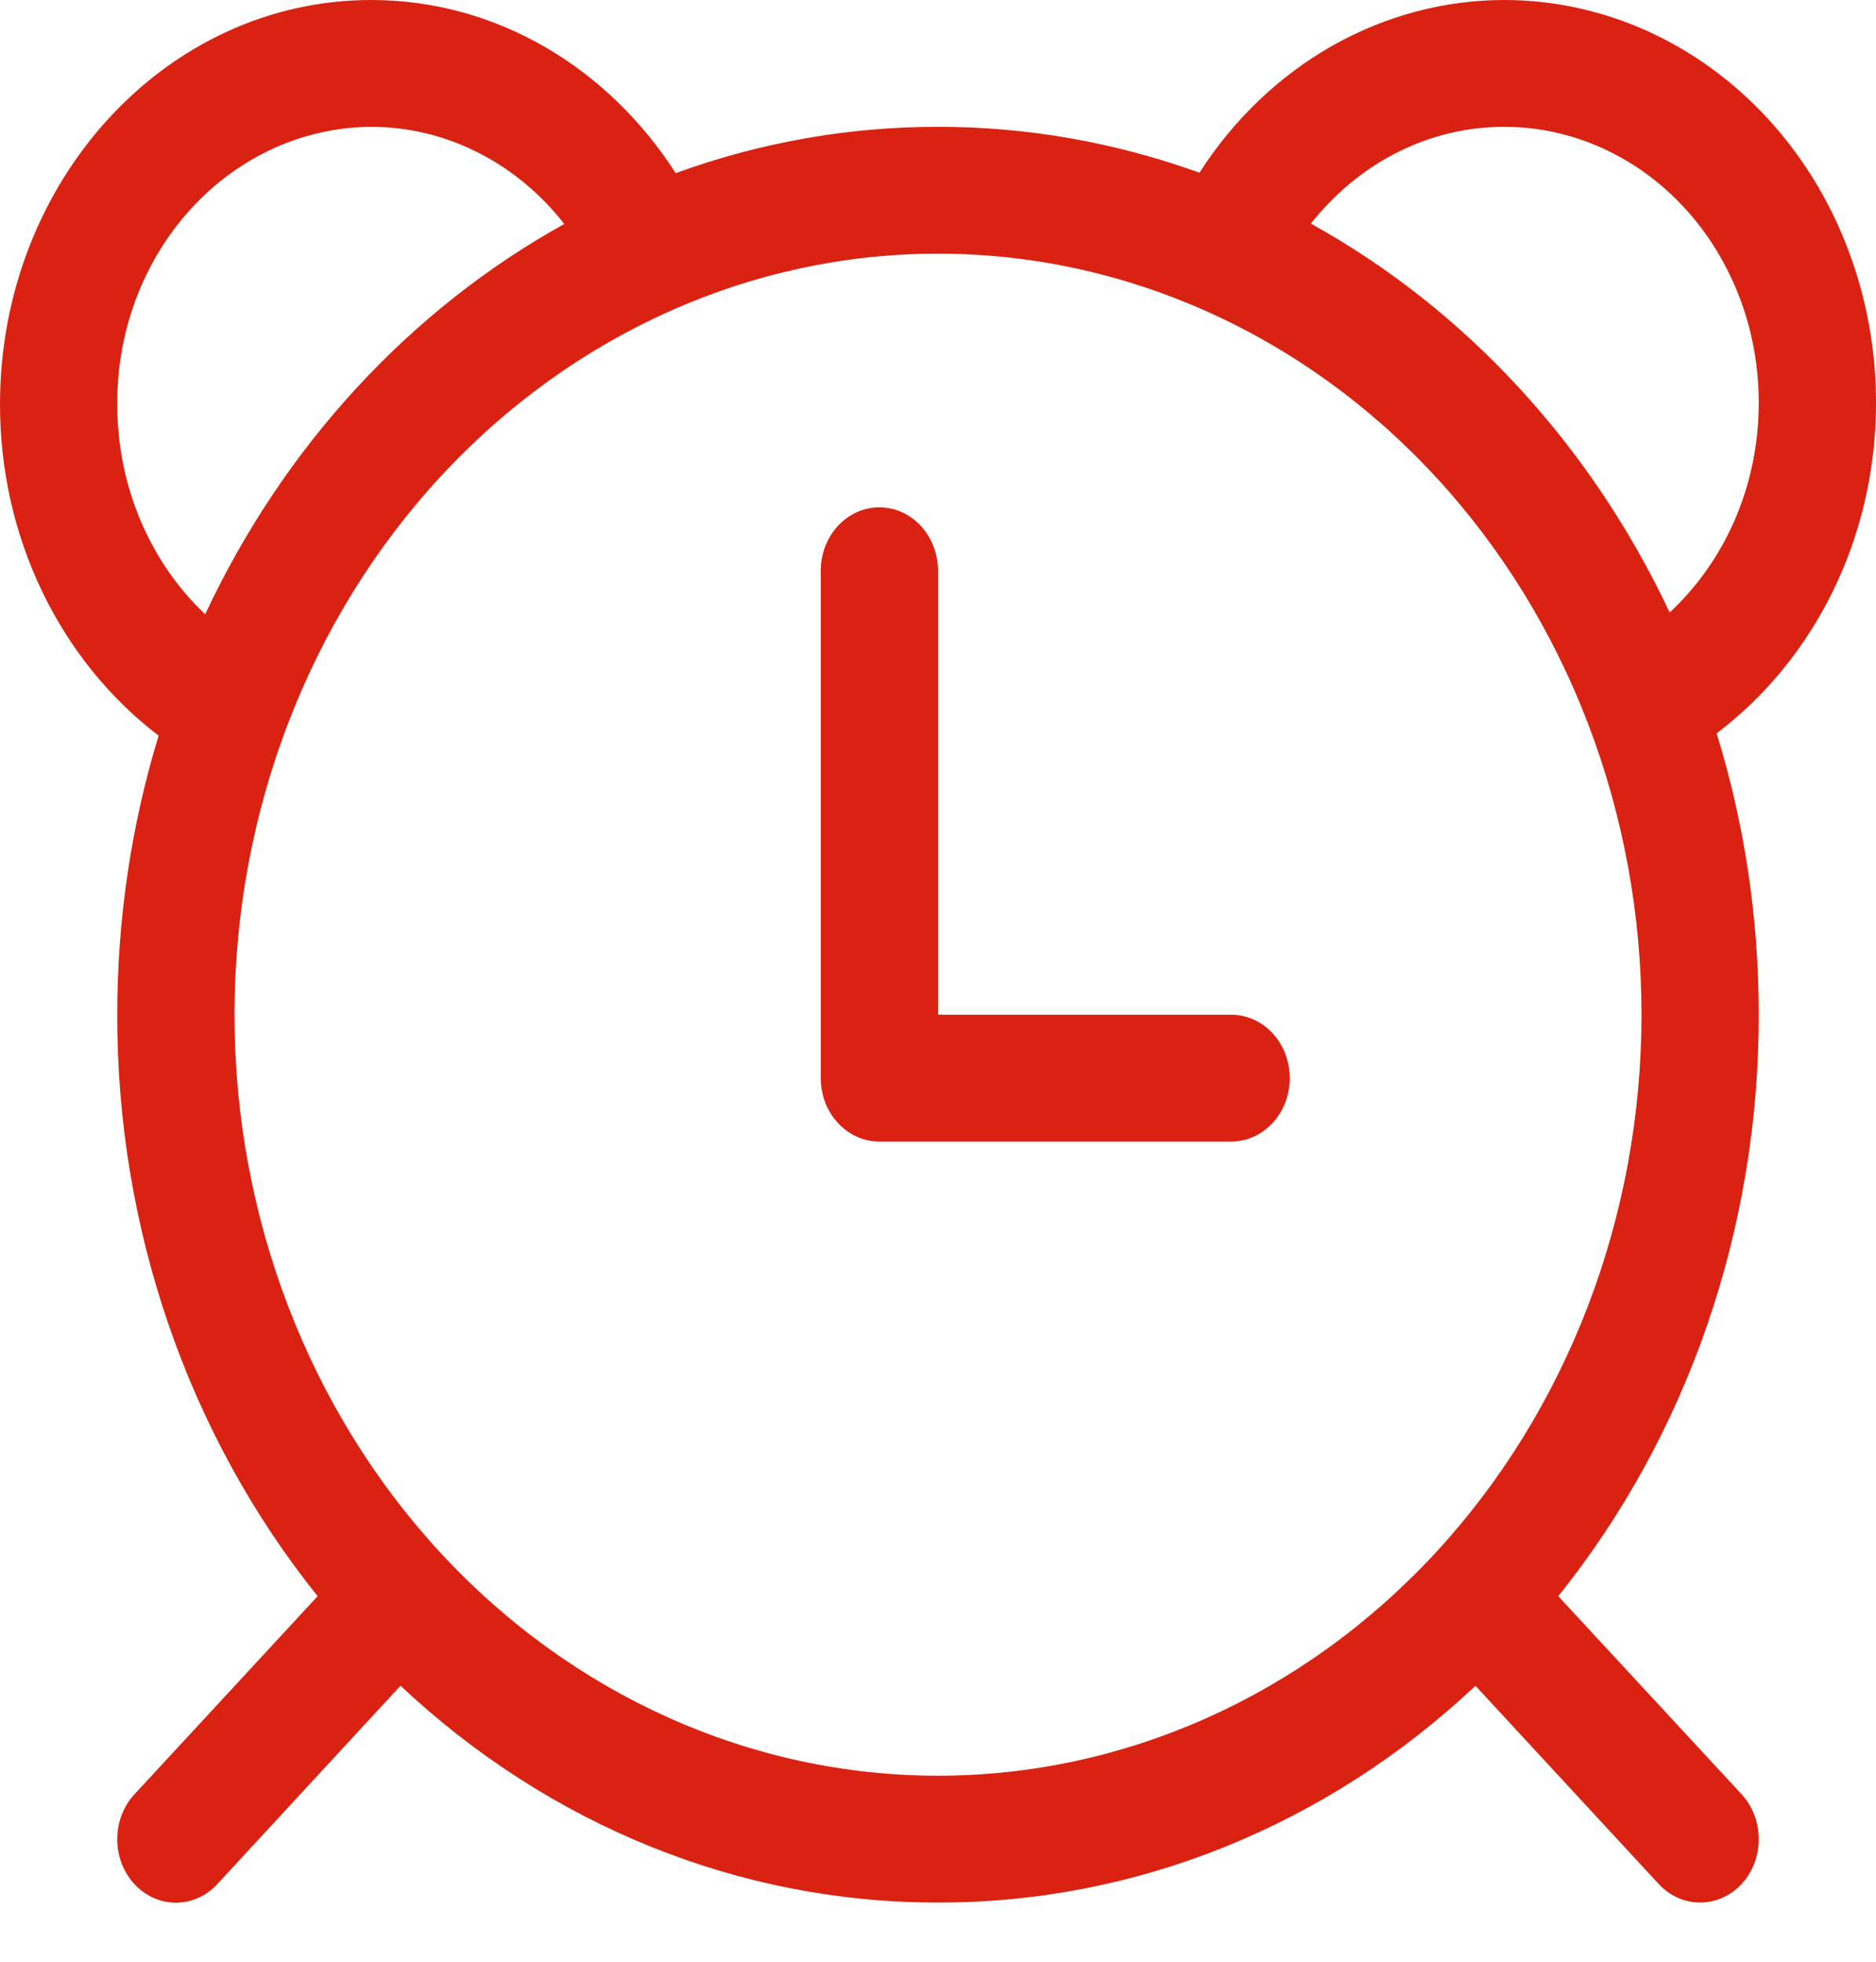 <svg width="22" height="23" viewBox="0 0 22 23" fill="none" xmlns="http://www.w3.org/2000/svg">
<path d="M11 6.692C11 6.495 10.928 6.306 10.799 6.166C10.67 6.027 10.495 5.948 10.312 5.948C10.13 5.948 9.955 6.027 9.826 6.166C9.697 6.306 9.625 6.495 9.625 6.692V12.64C9.625 12.838 9.697 13.027 9.826 13.166C9.955 13.306 10.13 13.384 10.312 13.384H14.438C14.62 13.384 14.795 13.306 14.924 13.166C15.053 13.027 15.125 12.838 15.125 12.64C15.125 12.443 15.053 12.254 14.924 12.115C14.795 11.975 14.62 11.897 14.438 11.897H11V6.692ZM1.86 8.625C1.285 8.187 0.815 7.604 0.491 6.928C0.167 6.252 -0.001 5.501 5.43808e-06 4.739C5.43808e-06 2.128 1.944 0 4.353 0C5.834 0 7.139 0.806 7.924 2.03C8.915 1.669 9.954 1.486 11 1.487C12.042 1.486 13.078 1.668 14.066 2.025C14.466 1.401 15.001 0.89 15.623 0.537C16.246 0.185 16.938 0 17.641 0C18.214 0 18.781 0.123 19.31 0.36C19.84 0.598 20.32 0.946 20.725 1.384C21.13 1.823 21.451 2.343 21.669 2.916C21.888 3.488 22 4.102 22 4.722C22 6.328 21.26 7.745 20.131 8.598C20.452 9.635 20.625 10.744 20.625 11.897C20.628 14.402 19.793 16.823 18.274 18.714L20.424 21.037C20.553 21.176 20.625 21.366 20.625 21.563C20.625 21.76 20.553 21.949 20.424 22.089C20.294 22.228 20.119 22.306 19.937 22.306C19.755 22.306 19.58 22.228 19.451 22.088L17.303 19.765C15.555 21.408 13.316 22.311 11 22.306C8.684 22.31 6.445 21.407 4.697 19.764L2.549 22.089C2.485 22.159 2.41 22.213 2.326 22.251C2.243 22.288 2.153 22.308 2.063 22.308C1.973 22.308 1.883 22.289 1.8 22.251C1.716 22.214 1.64 22.159 1.576 22.09C1.513 22.021 1.462 21.939 1.427 21.849C1.393 21.759 1.375 21.662 1.375 21.564C1.375 21.467 1.392 21.37 1.427 21.279C1.461 21.189 1.512 21.107 1.576 21.038L3.725 18.714C2.206 16.823 1.371 14.402 1.375 11.897C1.375 10.753 1.546 9.654 1.86 8.625ZM1.375 4.739C1.375 5.724 1.775 6.606 2.406 7.202C3.328 5.235 4.802 3.633 6.617 2.626C6.339 2.269 5.992 1.983 5.601 1.786C5.21 1.589 4.784 1.487 4.353 1.487C3.96 1.489 3.571 1.575 3.209 1.739C2.847 1.904 2.518 2.144 2.241 2.446C1.965 2.748 1.746 3.106 1.597 3.499C1.448 3.893 1.373 4.314 1.375 4.739ZM19.583 7.178C20.221 6.585 20.625 5.706 20.625 4.722C20.625 4.297 20.549 3.877 20.399 3.485C20.249 3.093 20.03 2.736 19.753 2.436C19.476 2.135 19.146 1.897 18.784 1.734C18.422 1.571 18.034 1.487 17.641 1.487C16.734 1.487 15.921 1.926 15.373 2.622C17.184 3.624 18.656 5.219 19.58 7.18L19.583 7.178ZM2.75 11.897C2.75 14.263 3.619 16.533 5.166 18.206C6.714 19.879 8.812 20.819 11 20.819C13.188 20.819 15.287 19.879 16.834 18.206C18.381 16.533 19.25 14.263 19.25 11.897C19.25 9.53 18.381 7.261 16.834 5.588C15.287 3.914 13.188 2.974 11 2.974C8.812 2.974 6.714 3.914 5.166 5.588C3.619 7.261 2.75 9.53 2.75 11.897Z" fill="#D92211"/>
</svg>

